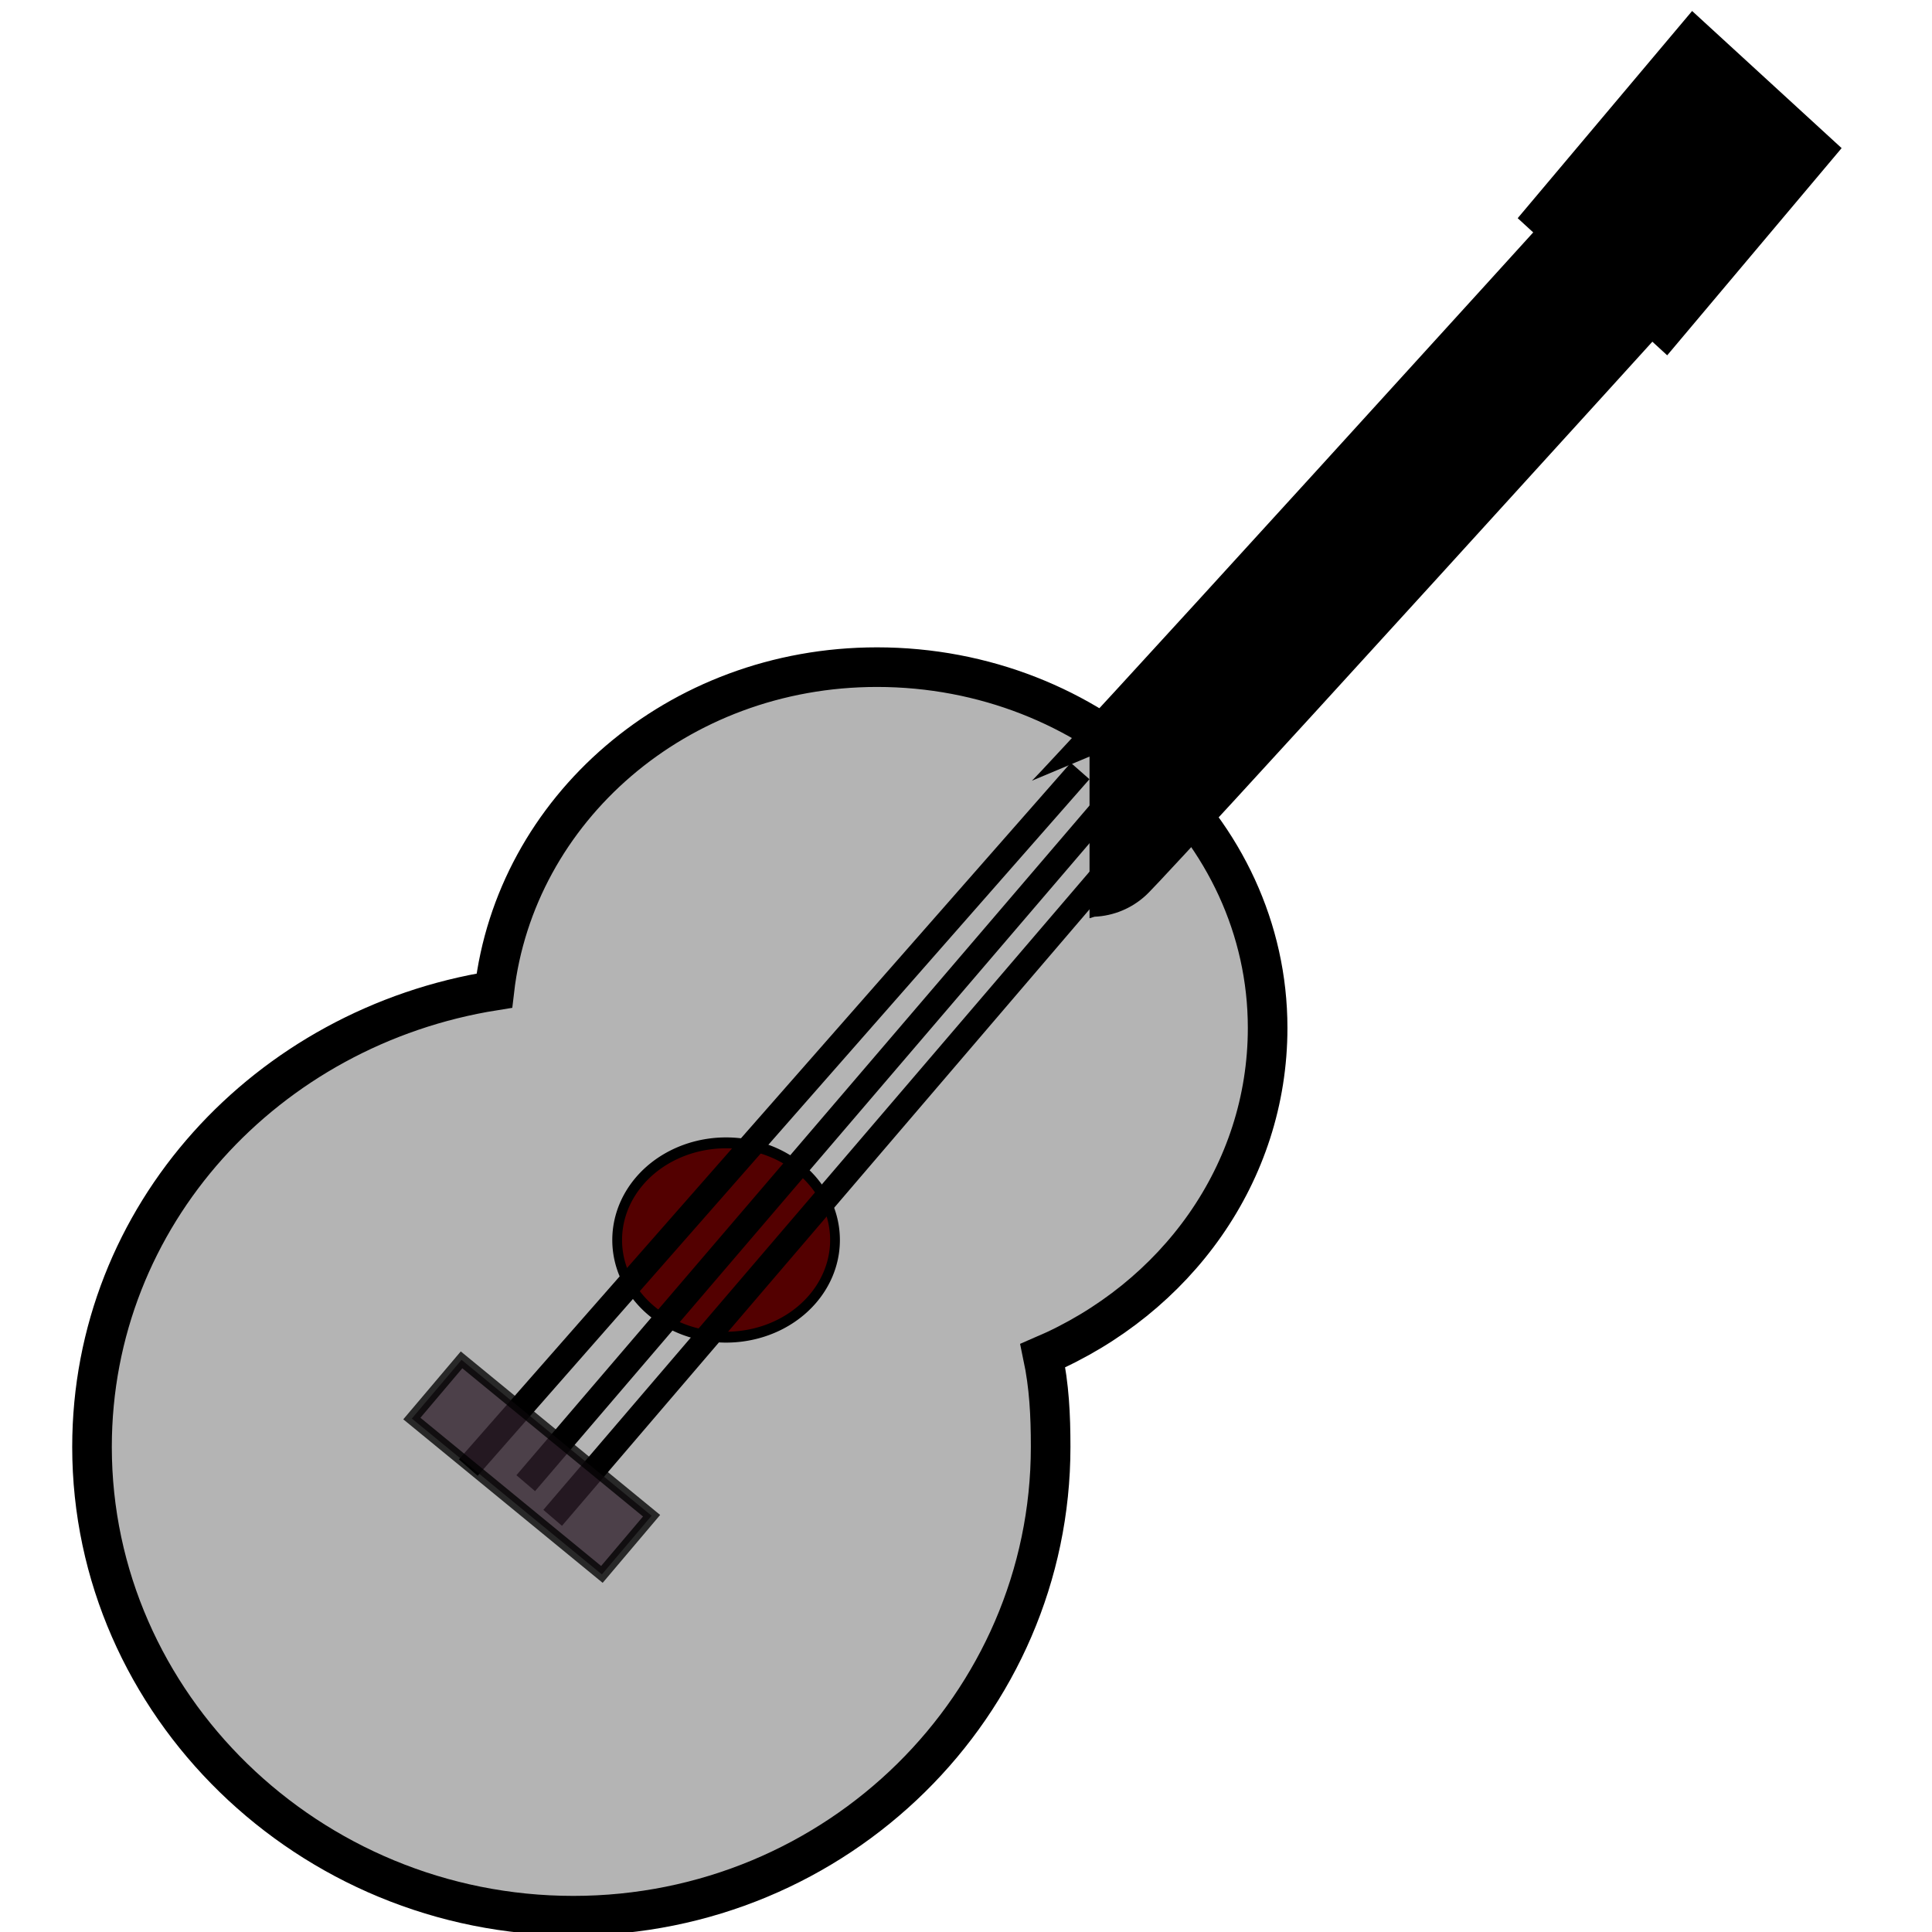 <?xml version="1.0" encoding="UTF-8" standalone="no"?>
<!-- Created with Inkscape (http://www.inkscape.org/) -->
<svg
   xmlns:dc="http://purl.org/dc/elements/1.1/"
   xmlns:cc="http://creativecommons.org/ns#"
   xmlns:rdf="http://www.w3.org/1999/02/22-rdf-syntax-ns#"
   xmlns:svg="http://www.w3.org/2000/svg"
   xmlns="http://www.w3.org/2000/svg"
   xmlns:sodipodi="http://sodipodi.sourceforge.net/DTD/sodipodi-0.dtd"
   xmlns:inkscape="http://www.inkscape.org/namespaces/inkscape"
   width="16px"
   height="16px"
   id="svg2383"
   sodipodi:version="0.32"
   inkscape:version="0.46"
   sodipodi:docname="guitar1.svg"
   inkscape:output_extension="org.inkscape.output.svg.inkscape"
   inkscape:export-filename="/home/qnull/Desktop/xnoise/data/guitar.png"
   inkscape:export-xdpi="97.942055"
   inkscape:export-ydpi="97.942055">
  <defs
     id="defs2385">
    <inkscape:perspective
       sodipodi:type="inkscape:persp3d"
       inkscape:vp_x="0 : 8 : 1"
       inkscape:vp_y="0 : 1000 : 0"
       inkscape:vp_z="16 : 8 : 1"
       inkscape:persp3d-origin="8 : 5.3333333 : 1"
       id="perspective2391" />
    <filter
       inkscape:collect="always"
       id="filter3621">
      <feGaussianBlur
         inkscape:collect="always"
         stdDeviation="0.055"
         id="feGaussianBlur3623" />
    </filter>
  </defs>
  <sodipodi:namedview
     id="base"
     pagecolor="#ffffff"
     bordercolor="#666666"
     borderopacity="1.0"
     inkscape:pageopacity="0.0"
     inkscape:pageshadow="2"
     inkscape:zoom="31.392433"
     inkscape:cx="5.2897415"
     inkscape:cy="7.3721646"
     inkscape:current-layer="layer1"
     showgrid="true"
     inkscape:grid-bbox="true"
     inkscape:document-units="px"
     inkscape:window-width="1400"
     inkscape:window-height="999"
     inkscape:window-x="0"
     inkscape:window-y="25" />
  <g
     id="layer1"
     inkscape:label="Layer 1"
     inkscape:groupmode="layer">
    <path
       style="fill:#9d9d9d;fill-opacity:0.762;stroke:#000000;stroke-width:0.328;stroke-miterlimit:4;stroke-dasharray:none;stroke-dashoffset:0;stroke-opacity:1;"
       d="M 7.263,5.525 C 5.603,5.525 4.268,6.706 4.094,8.204 C 2.21,8.504 0.762,10.064 0.762,11.983 C 0.762,14.116 2.558,15.865 4.748,15.865 C 6.937,15.865 8.701,14.116 8.701,11.983 C 8.701,11.716 8.689,11.479 8.636,11.227 C 9.741,10.753 10.498,9.716 10.498,8.513 C 10.498,6.863 9.042,5.525 7.263,5.525 z"
       id="path3183"
       inkscape:export-filename="/home/qnull/Desktop/xnoise/data/guitar.png"
       inkscape:export-xdpi="90"
       inkscape:export-ydpi="90" />
    <path
       style="fill:#3f0000;fill-opacity:1;fill-rule:evenodd;stroke:#000000;stroke-width:1.339;stroke-linecap:butt;stroke-linejoin:miter;stroke-miterlimit:4;stroke-dasharray:none;stroke-opacity:1"
       d="M 14.631,0.791 C 9.057,6.935 9.023,6.935 9.023,6.935"
       id="path3189" />
    <path
       sodipodi:type="arc"
       style="fill:#530000;fill-opacity:1;stroke:#000000;stroke-width:0.1;stroke-miterlimit:4;stroke-dasharray:none;stroke-dashoffset:0;stroke-opacity:1;filter:url(#filter3621)"
       id="path3207"
       sodipodi:cx="5.5745921"
       sodipodi:cy="10.96694"
       sodipodi:rx="1.1149184"
       sodipodi:ry="0.89193469"
       d="M 6.69,10.967 A 1.115,0.892 0 1 1 4.46,10.967 A 1.115,0.892 0 1 1 6.69,10.967 z"
       transform="matrix(0.809,0,0,0.902,1.503,0.377)" />
    <path
       style="fill:none;fill-rule:evenodd;stroke:#000000;stroke-width:0.206;stroke-linecap:butt;stroke-linejoin:miter;stroke-miterlimit:4;stroke-dasharray:none;stroke-opacity:1"
       d="M 8.945,6.385 C 3.878,12.154 3.878,12.154 3.878,12.154"
       id="path3209" />
    <path
       style="fill:none;fill-rule:evenodd;stroke:#000000;stroke-width:0.203;stroke-linecap:butt;stroke-linejoin:miter;stroke-miterlimit:4;stroke-dasharray:none;stroke-opacity:1"
       d="M 9.266,6.543 C 4.354,12.283 4.354,12.283 4.354,12.283"
       id="path3211" />
    <path
       style="fill:none;fill-rule:evenodd;stroke:#000000;stroke-width:0.203;stroke-linecap:butt;stroke-linejoin:miter;stroke-miterlimit:4;stroke-dasharray:none;stroke-opacity:1"
       d="M 9.489,6.83 C 4.577,12.57 4.577,12.57 4.577,12.57"
       id="path3213" />
    <rect
       style="opacity:1;fill:#000000;fill-opacity:1;stroke:#000000;stroke-width:0.186;stroke-miterlimit:4;stroke-dasharray:none;stroke-dashoffset:0;stroke-opacity:1"
       id="rect3215"
       width="2.057"
       height="1.494"
       x="7.264"
       y="10.881"
       transform="matrix(0.644,-0.765,0.737,0.676,0,0)"
       inkscape:transform-center-x="2.2557912"
       inkscape:transform-center-y="0.20349154" />
    <rect
       style="opacity:0.779;fill:#2f1f2b;fill-opacity:1;stroke:#000000;stroke-width:0.1;stroke-miterlimit:4;stroke-dasharray:none;stroke-dashoffset:0;stroke-opacity:1"
       id="rect3863"
       width="2.036"
       height="0.637"
       x="10.198"
       y="6.286"
       transform="matrix(0.773,0.634,-0.646,0.763,0,0)" />
  </g>
</svg>
